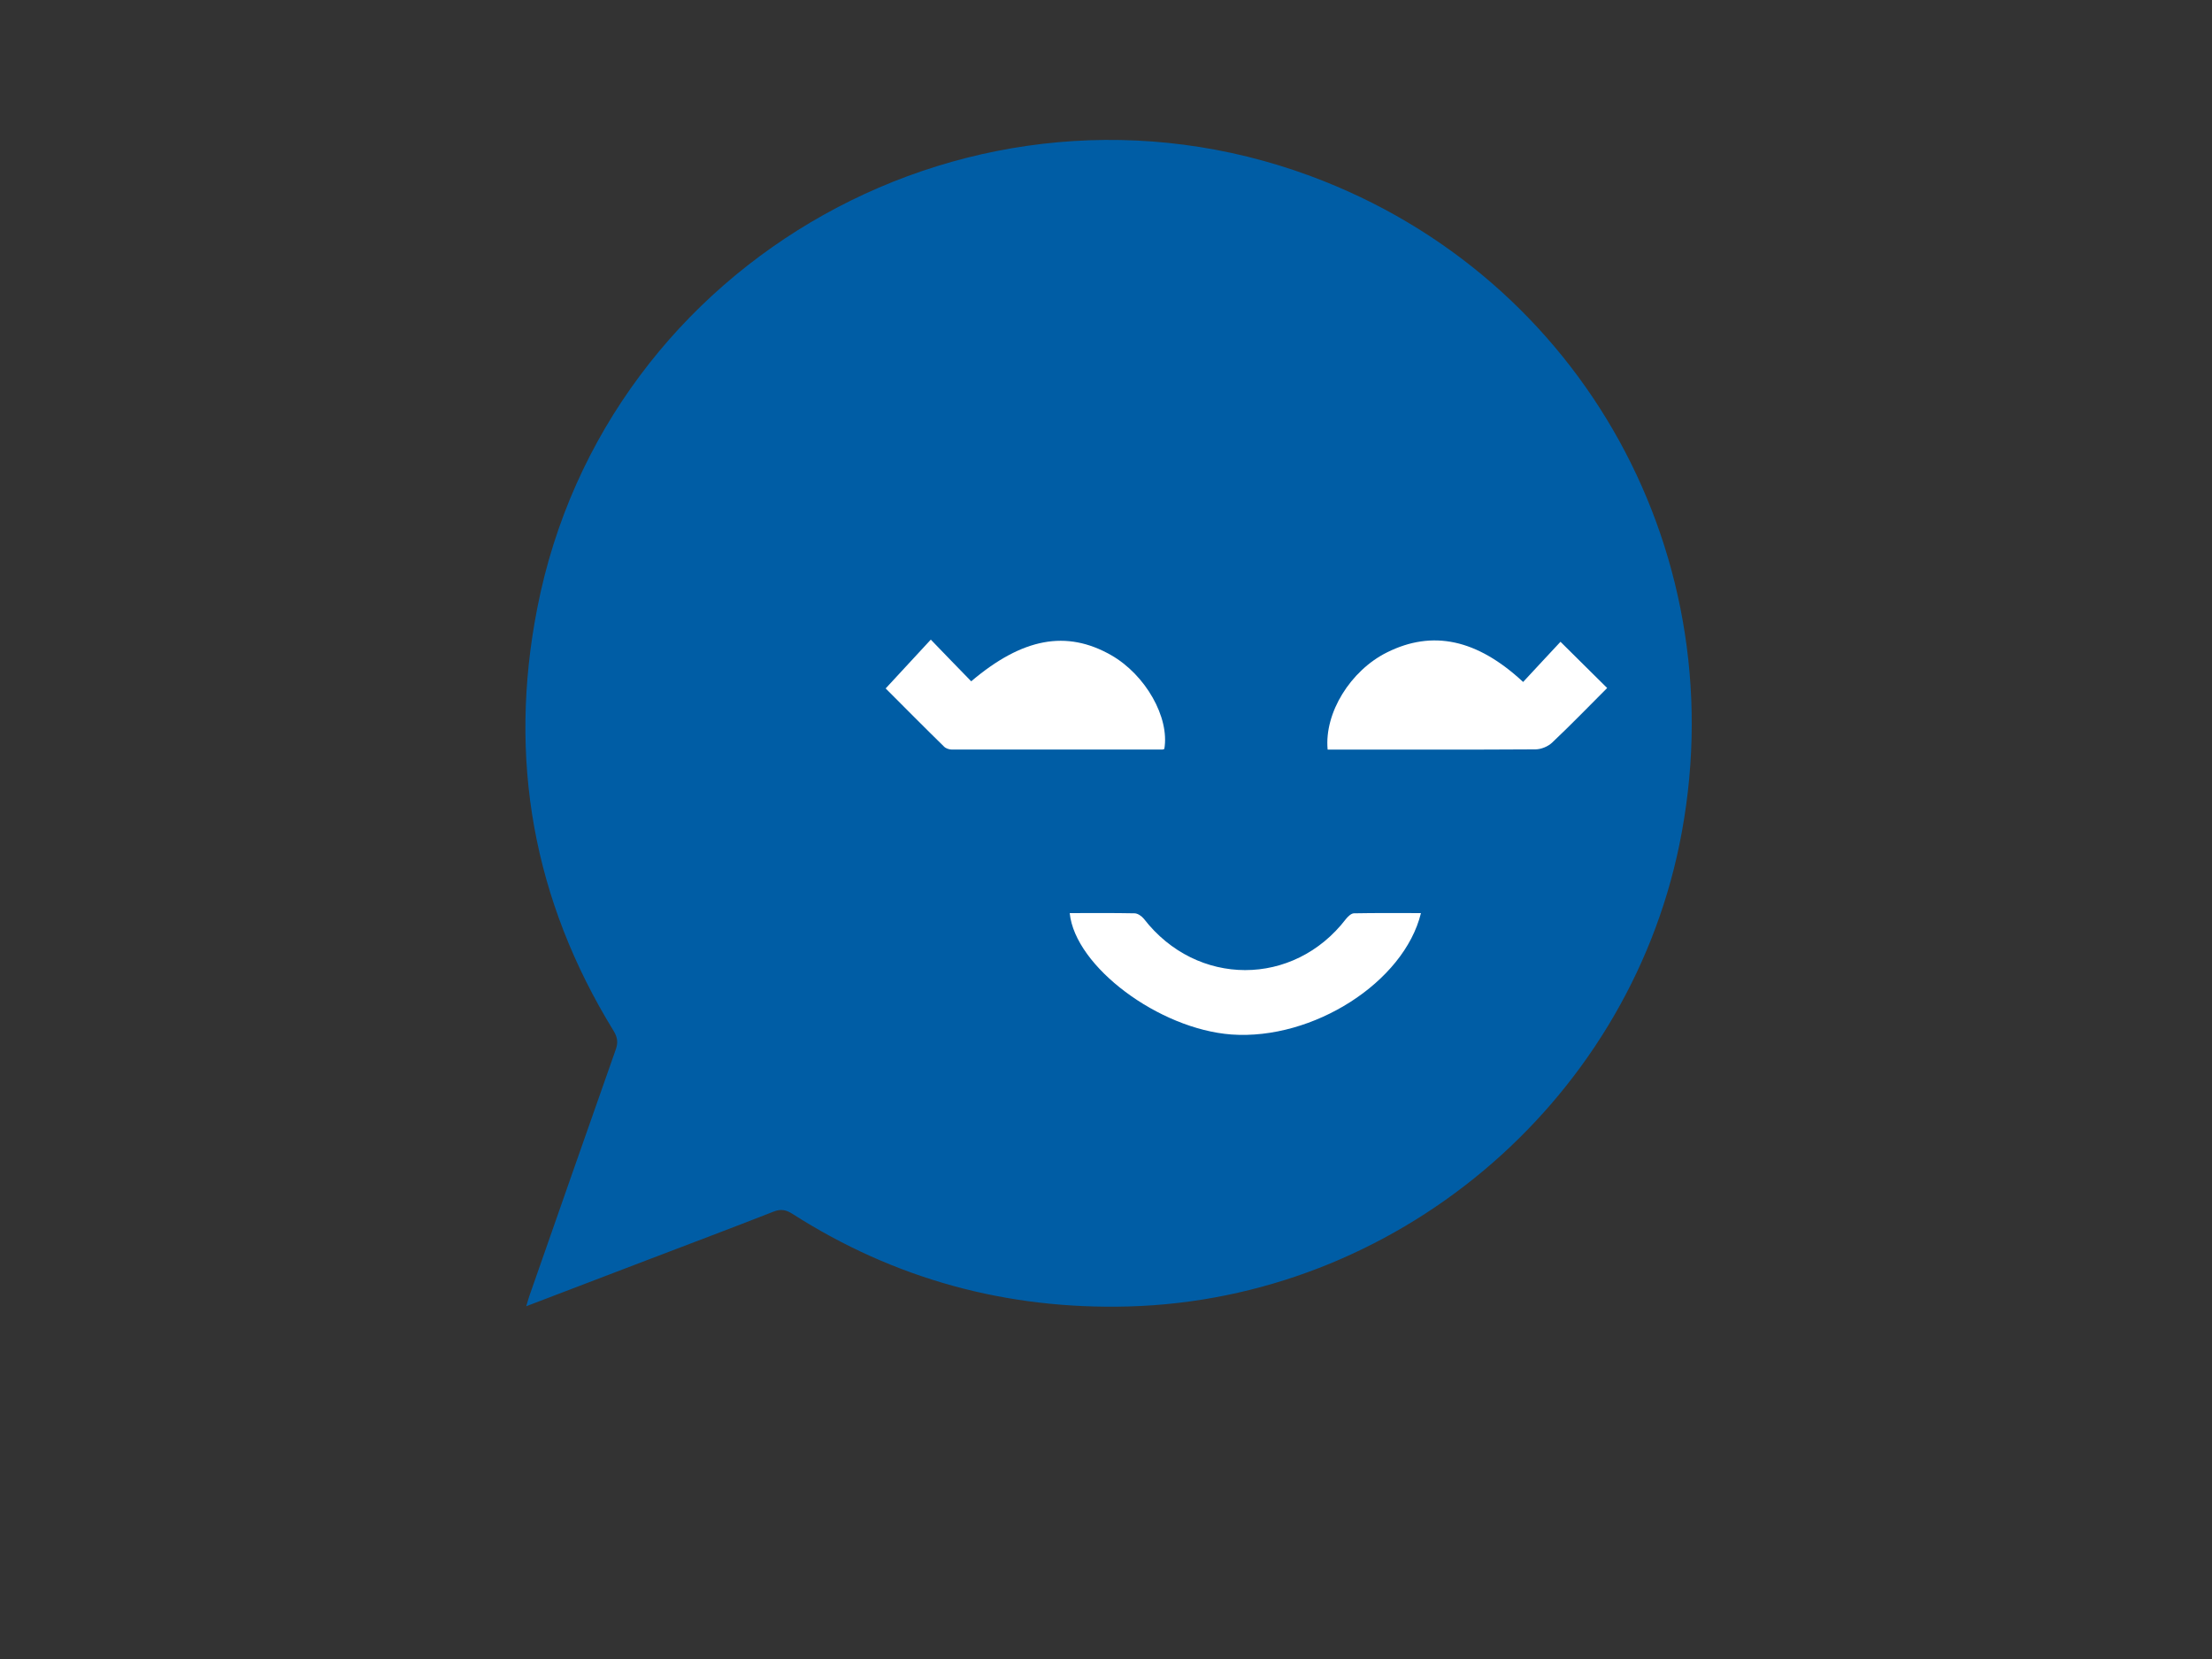 <?xml version="1.0" encoding="utf-8"?>
<!-- Generator: Adobe Illustrator 19.1.0, SVG Export Plug-In . SVG Version: 6.00 Build 0)  -->
<svg version="1.1" id="Calque_1" xmlns="http://www.w3.org/2000/svg" xmlns:xlink="http://www.w3.org/1999/xlink" x="0px" y="0px"
	 viewBox="0 0 1024 768" style="enable-background:new 0 0 1024 768;" xml:space="preserve">
<rect x="0" y="0" width="1024" height="768" fill="#333333" stroke="none"/>
<style type="text/css">
	.st0{fill:#005DA5;}
	.st1{fill:#FFFFFF;}
</style>
<g>
	<path class="st0" d="M245.7,598.1c13.1-37.4,26.1-74.7,39.3-112.1c1.2-3.3,0.9-5.7-0.9-8.7c-37.3-60.6-49-126.1-35.4-195.7
		c31.5-161.8,203.1-257.4,358-200.1c126.2,46.7,198,177,170.7,309.7c-24.9,120.6-132,210.3-255.1,213.6
		c-56.2,1.5-108.1-12.6-155.5-42.9c-3-1.9-5.4-2.3-8.7-1c-19.4,7.6-38.8,14.9-58.2,22.3c-18.3,7-36.6,14-56.3,21.5
		C244.5,601.8,245,599.9,245.7,598.1z"/>
	<path class="st1" d="M614.6,347c1.6,0,3.2,0,4.8,0c30.5,0,60.9,0.1,91.4-0.1c2.6,0,5.8-1.3,7.7-3.1c8.8-8.3,17.3-17.1,25.5-25.3
		c-7.1-7-14-13.9-21.6-21.4c-5.4,5.7-11.3,12.2-17.3,18.6c-21.3-19.8-41.9-24.2-63-13.7C625.2,310.4,613,330,614.6,347z"/>
	<path class="st1" d="M430.9,296.1c-7.4,8-14,15.1-20.9,22.6c8.5,8.5,17.7,17.8,27.1,27c0.8,0.8,2.4,1.3,3.6,1.3
		c32.5,0,64.9,0,97.4,0c0.3,0,0.6-0.2,0.9-0.3c2.5-14.6-8.7-34.3-24.6-43.4c-20.7-11.8-41.1-8-64.8,12.1
		C443.4,309,437.4,302.9,430.9,296.1z"/>
	<path class="st1" d="M657.8,422.7c-10.4,0-20.7-0.1-31,0.1c-1.3,0-2.8,1.5-3.7,2.6c-24.2,31.6-69.1,31.6-93.6-0.1
		c-1-1.2-2.8-2.5-4.3-2.5c-10-0.2-20-0.1-30-0.1c2.5,24.8,41.3,53.7,74.9,56.2C607.8,481.6,650,454.7,657.8,422.7z"/>
</g>
</svg>
